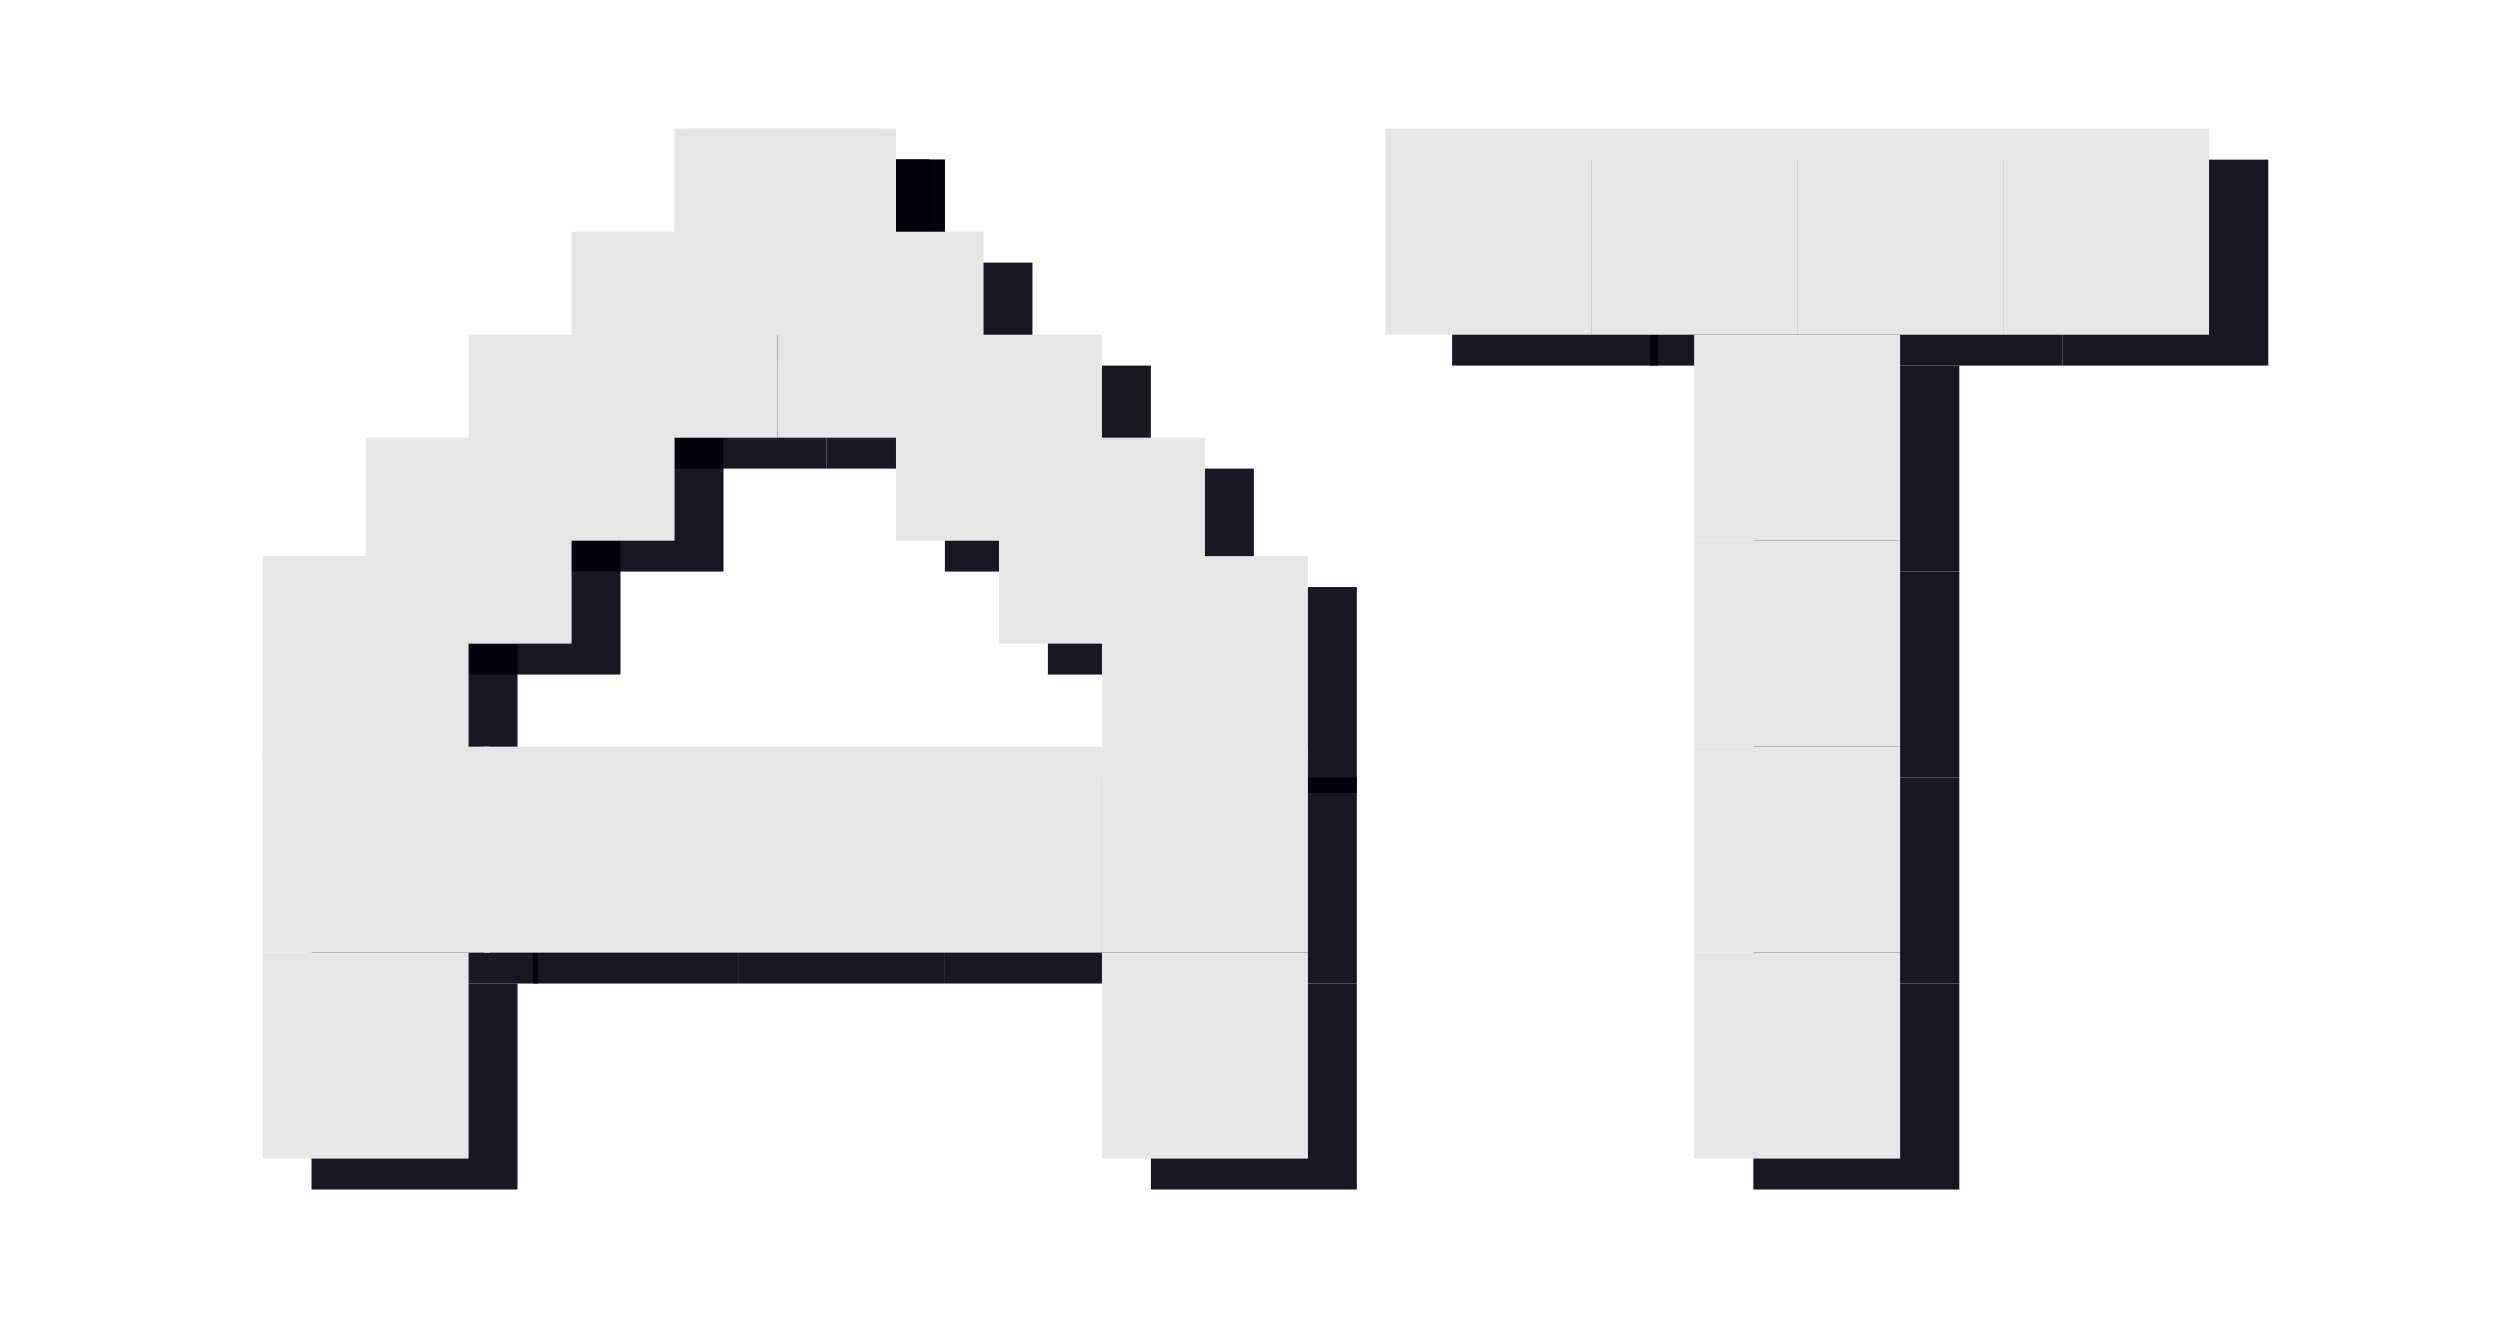 <svg width="971" height="512" viewBox="0 0 971 512" fill="none" xmlns="http://www.w3.org/2000/svg">
<rect x="681" y="382" width="80" height="80" fill="#02010B" fill-opacity="0.906"/>
<rect x="681" y="302" width="80" height="80" fill="#02010B" fill-opacity="0.906"/>
<rect x="681" y="222" width="80" height="80" fill="#02010B" fill-opacity="0.906"/>
<rect x="681" y="142" width="80" height="80" fill="#02010B" fill-opacity="0.906"/>
<rect x="721" y="62" width="80" height="80" fill="#02010B" fill-opacity="0.906"/>
<rect x="564" y="62" width="80" height="80" fill="#02010B" fill-opacity="0.906"/>
<rect x="641" y="62" width="80" height="80" fill="#02010B" fill-opacity="0.906"/>
<rect x="801" y="62" width="80" height="80" fill="#02010B" fill-opacity="0.906"/>
<rect x="287" y="62" width="80" height="80" fill="#02010B" fill-opacity="0.906"/>
<rect x="287" y="302" width="80" height="80" fill="#02010B" fill-opacity="0.906"/>
<rect x="367" y="302" width="80" height="80" fill="#02010B" fill-opacity="0.906"/>
<rect x="447" y="382" width="80" height="80" fill="#02010B" fill-opacity="0.906"/>
<rect x="447" y="302" width="80" height="80" fill="#02010B" fill-opacity="0.906"/>
<rect x="447" y="228" width="80" height="80" fill="#02010B" fill-opacity="0.906"/>
<rect x="407" y="182" width="80" height="80" fill="#02010B" fill-opacity="0.906"/>
<rect x="367" y="142" width="80" height="80" fill="#02010B" fill-opacity="0.906"/>
<rect x="321" y="102" width="80" height="80" fill="#02010B" fill-opacity="0.906"/>
<rect x="287" y="62" width="80" height="80" fill="#02010B" fill-opacity="0.906"/>
<rect width="80" height="80" transform="matrix(-1 0 0 1 361 62)" fill="#02010B" fill-opacity="0.906"/>
<rect width="80" height="80" transform="matrix(-1 0 0 1 201 228)" fill="#02010B" fill-opacity="0.906"/>
<rect width="80" height="80" transform="matrix(-1 0 0 1 241 182)" fill="#02010B" fill-opacity="0.906"/>
<rect width="80" height="80" transform="matrix(-1 0 0 1 281 142)" fill="#02010B" fill-opacity="0.906"/>
<rect width="80" height="80" transform="matrix(-1 0 0 1 321 102)" fill="#02010B" fill-opacity="0.906"/>
<rect width="80" height="80" transform="matrix(-1 0 0 1 361 62)" fill="#02010B" fill-opacity="0.906"/>
<path d="M121 382H201V462H121V382Z" fill="#02010B" fill-opacity="0.906"/>
<rect x="207" y="302" width="80" height="80" fill="#02010B" fill-opacity="0.906"/>
<rect width="88" height="80" transform="matrix(-1 0 0 1 209 302)" fill="#02010B" fill-opacity="0.906"/>
<rect x="268" y="50" width="80" height="80" fill="#E6E6E6"/>
<rect x="268" y="290" width="80" height="80" fill="#E6E6E6"/>
<rect x="348" y="290" width="80" height="80" fill="#E6E6E6"/>
<rect x="428" y="370" width="80" height="80" fill="#E6E6E6"/>
<rect x="428" y="290" width="80" height="80" fill="#E6E6E6"/>
<rect x="428" y="216" width="80" height="80" fill="#E6E6E6"/>
<rect x="388" y="170" width="80" height="80" fill="#E6E6E6"/>
<rect x="348" y="130" width="80" height="80" fill="#E6E6E6"/>
<rect x="302" y="90" width="80" height="80" fill="#E6E6E6"/>
<rect x="268" y="50" width="80" height="80" fill="#E6E6E6"/>
<rect width="80" height="80" transform="matrix(-1 0 0 1 342 50)" fill="#E6E6E6"/>
<rect width="80" height="80" transform="matrix(-1 0 0 1 182 216)" fill="#E6E6E6"/>
<rect width="80" height="80" transform="matrix(-1 0 0 1 222 170)" fill="#E6E6E6"/>
<rect width="80" height="80" transform="matrix(-1 0 0 1 262 130)" fill="#E6E6E6"/>
<rect width="80" height="80" transform="matrix(-1 0 0 1 302 90)" fill="#E6E6E6"/>
<rect width="80" height="80" transform="matrix(-1 0 0 1 342 50)" fill="#E6E6E6"/>
<path d="M102 370H182V450H102V370Z" fill="#E6E6E6"/>
<rect x="188" y="290" width="80" height="80" fill="#E6E6E6"/>
<rect width="88" height="80" transform="matrix(-1 0 0 1 190 290)" fill="#E6E6E6"/>
<rect x="778" y="50" width="80" height="80" fill="#E6E6E6"/>
<rect x="658" y="370" width="80" height="80" fill="#E6E6E6"/>
<rect x="658" y="290" width="80" height="80" fill="#E6E6E6"/>
<rect x="658" y="210" width="80" height="80" fill="#E6E6E6"/>
<rect x="658" y="130" width="80" height="80" fill="#E6E6E6"/>
<rect x="618" y="50" width="80" height="80" fill="#E6E6E6"/>
<rect x="538" y="50" width="80" height="80" fill="#E6E6E6"/>
<rect x="698" y="50" width="80" height="80" fill="#E6E6E6"/>
</svg>
